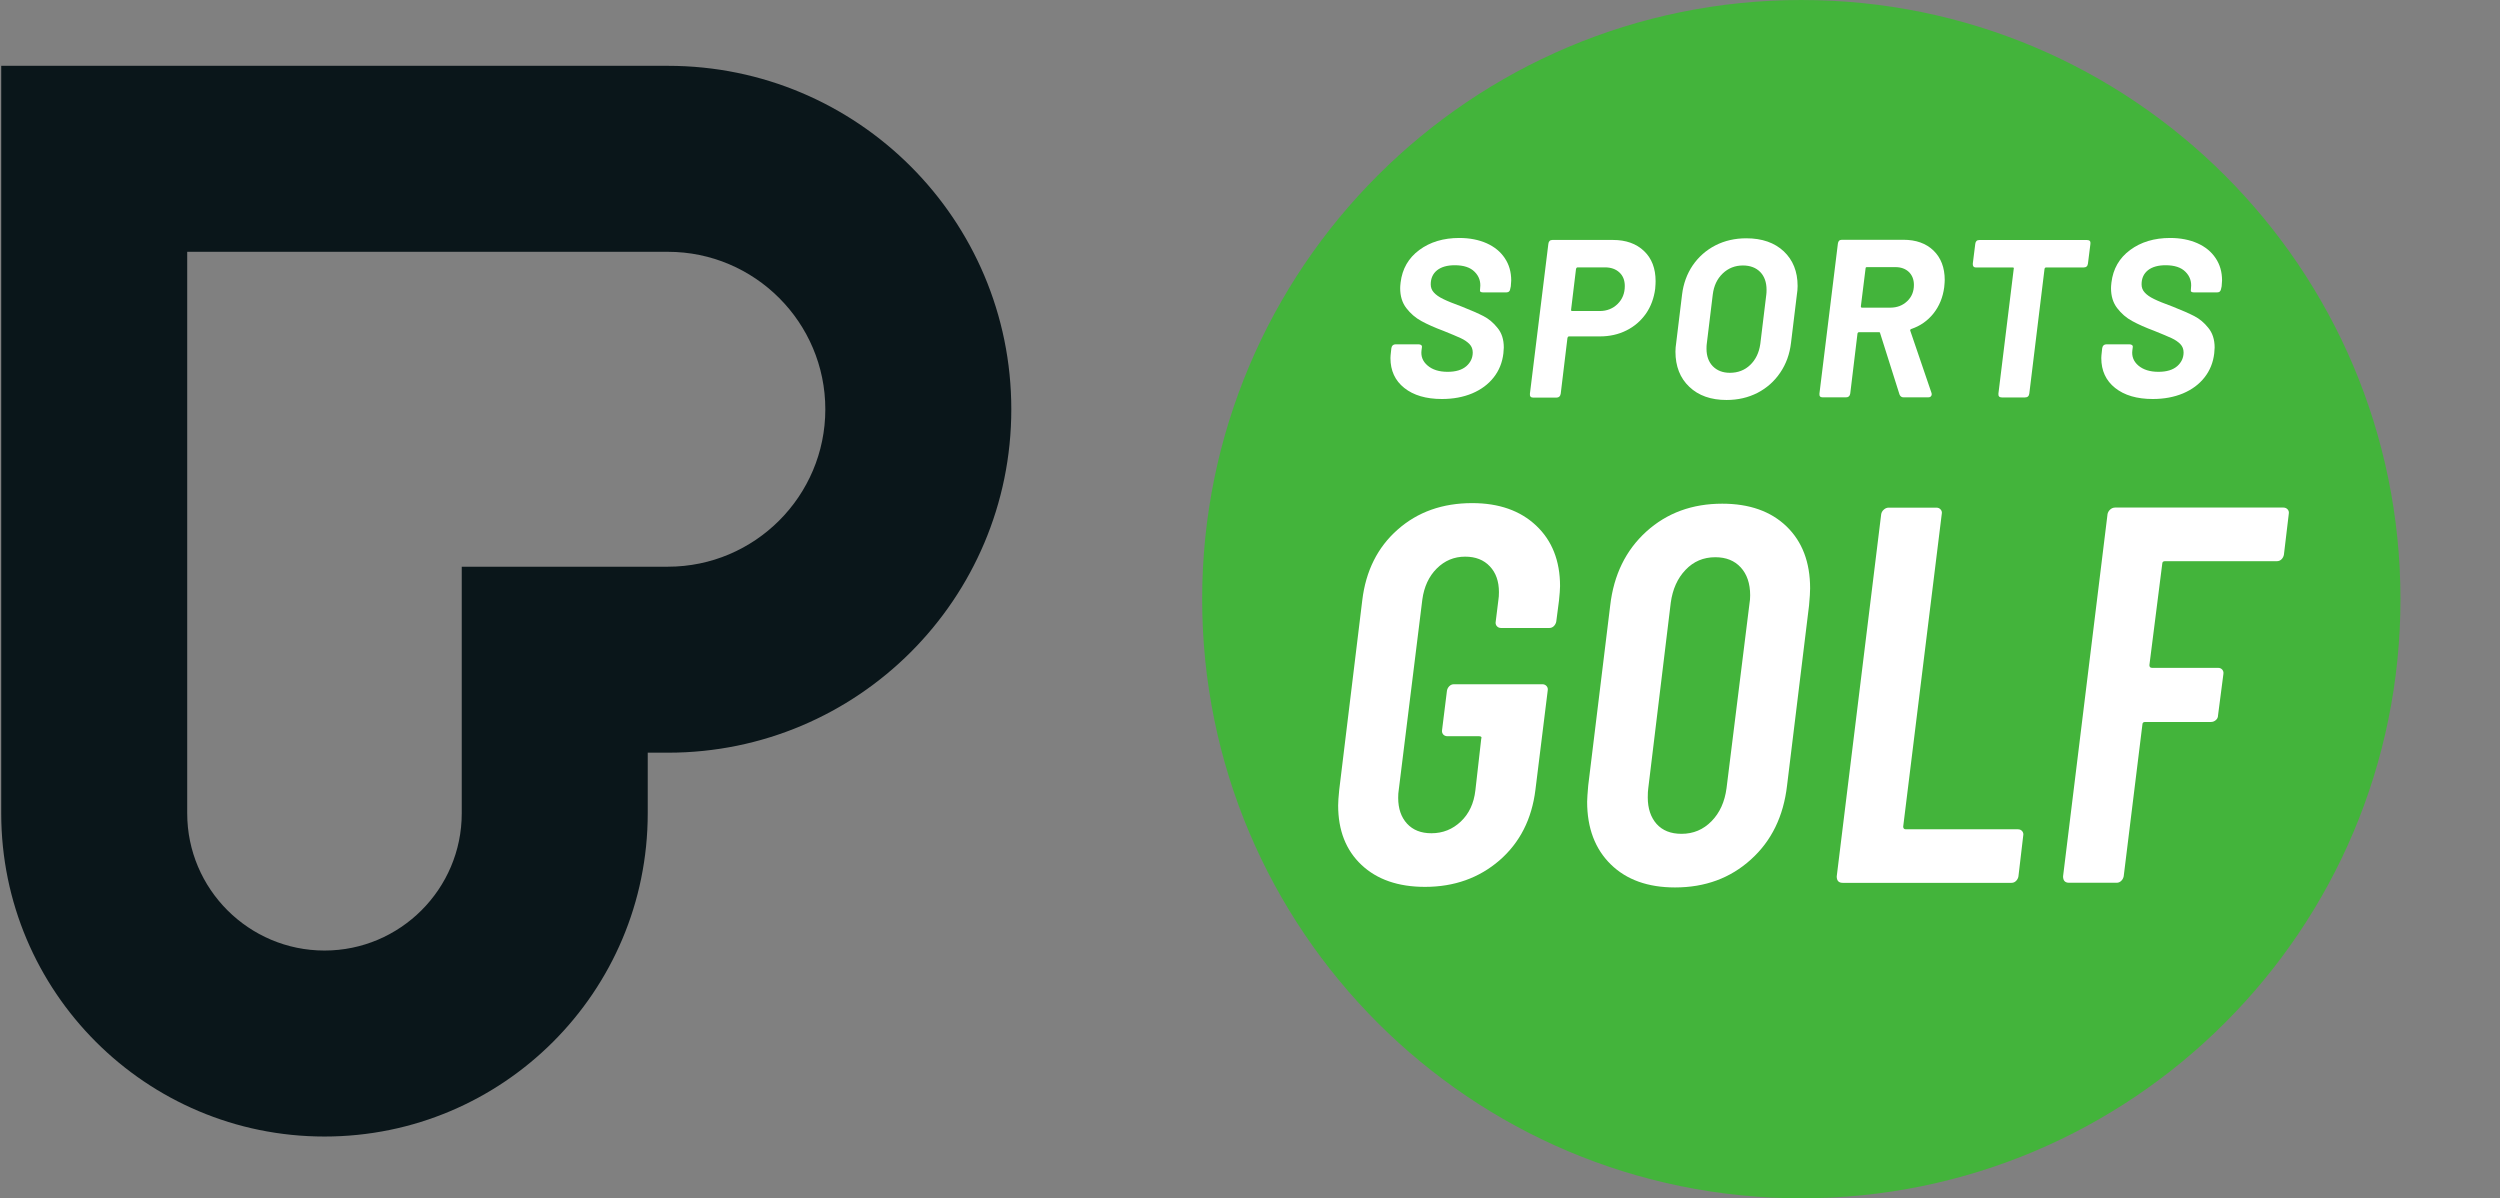 <svg width="211.67mm" height="101.45mm" version="1.1" viewBox="0 0 211.67 101.45" xmlns="http://www.w3.org/2000/svg">
 <rect x="0" y="0" width="211.67" height="101.45" fill="#808080" stroke="none"/>
 <defs>
  <clipPath id="a">
   <path d="m581.53 107.56h49.957v16.001h-49.957z"/>
  </clipPath>
 </defs>
 <g transform="translate(-15.119 -117.85)">
  <g transform="matrix(6.974 0 0 -6.974 -4177.1 976.28)">
   <g clip-path="url(#a)">
    <g transform="translate(622.99 123.09)">
     <path d="m0 0c-4.017 0-7.274-3.257-7.274-7.274s3.257-7.274 7.274-7.274 7.274 3.257 7.274 7.274-3.257 7.274-7.274 7.274" fill="#43b43b"/>
    </g>
    <g transform="translate(609.23 116.21)">
     <path d="m0 0h-2.503v-2.994c0-0.919-0.748-1.666-1.666-1.666-0.919 0-1.667 0.747-1.667 1.666v6.817h5.836c1.054 0 1.911-0.858 1.911-1.912s-0.857-1.911-1.911-1.911m0 6.081h-8.094v-9.075c0-2.167 1.757-3.924 3.925-3.924 2.167 0 3.924 1.757 3.924 3.924v0.736h0.245c2.303 0 4.169 1.866 4.169 4.169s-1.866 4.17-4.169 4.17" fill="#0a161a"/>
    </g>
    <g transform="translate(618.17 118.38)">
     <path d="m0 0c-0.112 0.089-0.168 0.21-0.168 0.363 0 0.016 2e-3 0.041 6e-3 0.074l5e-3 0.046c5e-3 0.031 0.023 0.047 0.052 0.047h0.278c0.015 0 0.026-4e-3 0.033-0.01s0.01-0.015 8e-3 -0.026l-5e-3 -0.038c-9e-3 -0.073 0.015-0.134 0.074-0.184 0.058-0.05 0.139-0.076 0.243-0.076 0.1 0 0.175 0.023 0.228 0.069 0.051 0.045 0.077 0.101 0.077 0.166 0 0.04-0.013 0.074-0.039 0.101-0.027 0.028-0.062 0.052-0.107 0.073-0.044 0.02-0.114 0.05-0.209 0.088-0.107 0.04-0.197 0.08-0.268 0.119-0.072 0.039-0.133 0.092-0.183 0.157-0.051 0.066-0.075 0.147-0.075 0.243 0 0.013 1e-3 0.035 5e-3 0.068 0.02 0.166 0.095 0.297 0.227 0.395 0.131 0.097 0.293 0.146 0.486 0.146 0.125 0 0.236-0.022 0.331-0.064 0.096-0.043 0.169-0.103 0.221-0.181 0.052-0.077 0.078-0.167 0.078-0.271 0-0.015-2e-3 -0.038-5e-3 -0.071l-6e-3 -0.027c-3e-3 -0.031-0.02-0.047-0.049-0.047h-0.278c-0.031 0-0.045 9e-3 -0.041 0.027l2e-3 0.028c9e-3 0.076-0.013 0.141-0.067 0.195-0.053 0.054-0.134 0.08-0.241 0.08-0.091 0-0.163-0.02-0.215-0.061-0.051-0.041-0.077-0.098-0.077-0.171 0-0.038 0.012-0.071 0.038-0.099 0.025-0.028 0.063-0.055 0.113-0.079 0.05-0.025 0.125-0.055 0.226-0.092 0.114-0.045 0.202-0.084 0.264-0.116s0.119-0.079 0.169-0.142c0.052-0.062 0.077-0.142 0.077-0.239 0-0.014-2e-3 -0.038-5e-3 -0.071-0.013-0.111-0.052-0.208-0.118-0.292-0.065-0.083-0.152-0.148-0.261-0.194-0.108-0.045-0.23-0.068-0.367-0.068-0.193 0-0.345 0.045-0.457 0.134" fill="#fff"/>
    </g>
    <g transform="translate(620.76 119.4)">
     <path d="m0 0c0.058 0.057 0.087 0.13 0.087 0.217 0 0.069-0.021 0.124-0.065 0.165s-0.102 0.062-0.175 0.062h-0.333c-9e-3 0-0.015-6e-3 -0.019-0.017l-0.06-0.497c-2e-3 -0.01 3e-3 -0.016 0.014-0.016h0.333c0.087 0 0.16 0.029 0.218 0.086m0.321 0.642c0.094-0.09 0.14-0.212 0.14-0.365 0-0.018-1e-3 -0.049-5e-3 -0.093-0.015-0.114-0.052-0.215-0.113-0.303-0.062-0.087-0.14-0.155-0.237-0.203-0.096-0.048-0.203-0.072-0.322-0.072h-0.374c-9e-3 0-0.015-6e-3 -0.019-0.017l-0.082-0.679c-5e-3 -0.031-0.022-0.047-0.051-0.047h-0.284c-0.029 0-0.042 0.016-0.039 0.047l0.224 1.82c4e-3 0.031 0.02 0.047 0.049 0.047h0.735c0.158 0 0.284-0.045 0.378-0.135" fill="#fff"/>
    </g>
    <g transform="translate(622.37 118.66)">
     <path d="m0 0c0.066 0.064 0.107 0.148 0.122 0.254l0.073 0.6c2e-3 0.013 3e-3 0.032 3e-3 0.058 0 0.091-0.026 0.163-0.076 0.215-0.052 0.053-0.122 0.08-0.211 0.08-0.096 0-0.178-0.033-0.245-0.097-0.068-0.065-0.108-0.15-0.121-0.256l-0.073-0.6c-2e-3 -0.013-3e-3 -0.032-3e-3 -0.058 0-0.089 0.026-0.16 0.076-0.212 0.052-0.053 0.121-0.08 0.208-0.08 0.098 0 0.181 0.032 0.247 0.096m-0.74-0.266c-0.112 0.106-0.168 0.249-0.168 0.427 0 0.033 3e-3 0.068 9e-3 0.107l0.071 0.584c0.016 0.134 0.06 0.254 0.13 0.357 0.072 0.104 0.163 0.184 0.275 0.242 0.112 0.057 0.237 0.086 0.375 0.086 0.191 0 0.343-0.053 0.455-0.158 0.112-0.106 0.168-0.246 0.168-0.421 0-0.034-3e-3 -0.07-9e-3 -0.106l-0.071-0.584c-0.016-0.137-0.06-0.258-0.131-0.362-0.071-0.105-0.162-0.186-0.275-0.245-0.113-0.058-0.239-0.087-0.377-0.087-0.189 0-0.34 0.053-0.452 0.16" fill="#fff"/>
    </g>
    <g transform="translate(623.77 119.83)">
     <path d="m0 0-0.057-0.459c0-0.01 4e-3 -0.016 0.013-0.016h0.344c0.082 0 0.15 0.026 0.205 0.078s0.082 0.118 0.082 0.198c0 0.065-0.021 0.118-0.061 0.157-0.041 0.039-0.096 0.059-0.163 0.059h-0.347c-0.011 0-0.016-6e-3 -0.016-0.017m0.412-1.529-0.235 0.743c0 9e-3 -5e-3 0.013-0.016 0.013h-0.24c-9e-3 0-0.016-5e-3 -0.019-0.016l-0.088-0.729c-5e-3 -0.031-0.022-0.046-0.052-0.046h-0.283c-0.03 0-0.042 0.015-0.039 0.046l0.224 1.821c4e-3 0.031 0.02 0.046 0.049 0.046h0.746c0.154 0 0.277-0.044 0.367-0.132s0.135-0.207 0.135-0.356c0-0.018-2e-3 -0.047-6e-3 -0.087-0.016-0.124-0.06-0.231-0.131-0.32s-0.161-0.152-0.27-0.188c-5e-3 -2e-3 -9e-3 -5e-3 -0.011-0.01-2e-3 -4e-3 -2e-3 -8e-3 0-0.012l0.257-0.753c2e-3 -4e-3 3e-3 -0.011 3e-3 -0.02s-4e-3 -0.017-0.011-0.024c-8e-3 -8e-3 -0.018-0.011-0.03-0.011h-0.301c-0.023 0-0.04 0.012-0.049 0.035" fill="#fff"/>
    </g>
    <g transform="translate(626.5 120.13)">
     <path d="m0 0-0.03-0.24c-4e-3 -0.031-0.021-0.047-0.052-0.047h-0.456c-9e-3 0-0.015-5e-3 -0.019-0.016l-0.185-1.515c-4e-3 -0.031-0.021-0.047-0.052-0.047h-0.282c-0.031 0-0.044 0.016-0.041 0.047l0.186 1.515c4e-3 0.011-1e-3 0.016-0.013 0.016h-0.445c-0.015 0-0.026 4e-3 -0.032 0.013-6e-3 8e-3 -8e-3 0.019-7e-3 0.034l0.03 0.24c4e-3 0.031 0.02 0.046 0.049 0.046h1.308c0.031 0 0.045-0.015 0.041-0.046" fill="#fff"/>
    </g>
    <g transform="translate(626.8 118.38)">
     <path d="m0 0c-0.112 0.089-0.168 0.21-0.168 0.363 0 0.016 2e-3 0.041 6e-3 0.074l5e-3 0.046c5e-3 0.031 0.023 0.047 0.052 0.047h0.278c0.015 0 0.026-4e-3 0.033-0.01s0.01-0.015 8e-3 -0.026l-5e-3 -0.038c-9e-3 -0.073 0.015-0.134 0.073-0.184 0.059-0.05 0.14-0.076 0.243-0.076 0.101 0 0.176 0.023 0.229 0.069 0.051 0.045 0.077 0.101 0.077 0.166 0 0.04-0.013 0.074-0.039 0.101-0.027 0.028-0.062 0.052-0.107 0.073-0.044 0.02-0.114 0.05-0.209 0.088-0.107 0.04-0.197 0.08-0.268 0.119-0.073 0.039-0.133 0.092-0.183 0.157-0.051 0.066-0.075 0.147-0.075 0.243 0 0.013 1e-3 0.035 5e-3 0.068 0.02 0.166 0.095 0.297 0.227 0.395 0.131 0.097 0.293 0.146 0.486 0.146 0.125 0 0.236-0.022 0.331-0.064 0.096-0.043 0.169-0.103 0.221-0.181 0.052-0.077 0.078-0.167 0.078-0.271 0-0.015-2e-3 -0.038-5e-3 -0.071l-6e-3 -0.027c-4e-3 -0.031-0.02-0.047-0.049-0.047h-0.278c-0.031 0-0.045 9e-3 -0.041 0.027l2e-3 0.028c9e-3 0.076-0.013 0.141-0.067 0.195-0.053 0.054-0.134 0.08-0.241 0.08-0.091 0-0.163-0.02-0.215-0.061-0.051-0.041-0.077-0.098-0.077-0.171 0-0.038 0.012-0.071 0.038-0.099 0.025-0.028 0.063-0.055 0.113-0.079 0.05-0.025 0.125-0.055 0.226-0.092 0.114-0.045 0.202-0.084 0.264-0.116s0.119-0.079 0.169-0.142c0.051-0.062 0.077-0.142 0.077-0.239 0-0.014-2e-3 -0.038-5e-3 -0.071-0.013-0.111-0.052-0.208-0.118-0.292-0.065-0.083-0.152-0.148-0.261-0.194-0.108-0.045-0.23-0.068-0.367-0.068-0.193 0-0.345 0.045-0.457 0.134" fill="#fff"/>
    </g>
    <g transform="matrix(1 0 0 -1 645.91 118.27)" fill="#fff" aria-label="SPORTS">
     <path d="m0.173-0.633 0.383-0.02q0.008 0.183 0.063 0.247 0.088 0.104 0.325 0.104 0.197 0 0.285-0.071 0.088-0.071 0.088-0.171 0-0.087-0.072-0.147-0.051-0.044-0.279-0.143-0.227-0.099-0.332-0.164-0.104-0.067-0.164-0.172-0.06-0.105-0.06-0.247 0-0.247 0.179-0.409t0.517-0.163q0.344 0 0.532 0.161 0.189 0.161 0.208 0.429l-0.385 0.017q-0.015-0.14-0.101-0.215-0.087-0.075-0.256-0.075-0.167 0-0.239 0.059-0.071 0.059-0.071 0.148 0 0.084 0.065 0.139 0.065 0.056 0.289 0.153 0.337 0.145 0.429 0.236 0.137 0.133 0.137 0.343 0 0.259-0.205 0.443-0.204 0.183-0.569 0.183-0.252 0-0.437-0.084-0.184-0.085-0.26-0.236-0.076-0.151-0.071-0.347z"/>
     <path d="m2.217 0h-0.403l0.409-1.954h0.794q0.212 0 0.335 0.051 0.124 0.049 0.196 0.165 0.072 0.115 0.072 0.275 0 0.148-0.057 0.288-0.057 0.14-0.141 0.224-0.083 0.084-0.179 0.128-0.096 0.043-0.259 0.065-0.095 0.013-0.355 0.013h-0.257zm0.223-1.069h0.124q0.319 0 0.425-0.04t0.168-0.128q0.061-0.088 0.061-0.193 0-0.071-0.032-0.116-0.031-0.045-0.088-0.065-0.056-0.021-0.252-0.021h-0.288z"/>
     <path d="m3.659-0.766q0-0.173 0.052-0.365 0.068-0.257 0.207-0.447 0.14-0.189 0.352-0.299 0.212-0.111 0.483-0.111 0.363 0 0.585 0.225 0.224 0.225 0.224 0.597 0 0.309-0.145 0.598-0.145 0.289-0.395 0.445-0.249 0.156-0.564 0.156-0.273 0-0.459-0.124t-0.263-0.307q-0.077-0.184-0.077-0.371zm0.397-0.008q0 0.201 0.123 0.337 0.123 0.136 0.323 0.136 0.163 0 0.312-0.107 0.151-0.108 0.248-0.325 0.099-0.219 0.099-0.425 0-0.231-0.124-0.361-0.124-0.132-0.316-0.132-0.295 0-0.48 0.275-0.184 0.275-0.184 0.602z"/>
     <path d="m5.723 0h-0.403l0.409-1.954h0.868q0.224 0 0.348 0.047 0.125 0.045 0.201 0.168 0.077 0.123 0.077 0.297 0 0.249-0.149 0.412-0.149 0.161-0.452 0.2 0.077 0.069 0.145 0.183 0.135 0.229 0.3 0.648h-0.432q-0.052-0.165-0.204-0.516-0.083-0.189-0.176-0.255-0.057-0.039-0.2-0.039h-0.164zm0.231-1.102h0.213q0.324 0 0.429-0.039 0.107-0.039 0.167-0.121 0.06-0.083 0.06-0.173 0-0.107-0.087-0.16-0.053-0.032-0.231-0.032h-0.443z"/>
     <path d="m7.923 0h-0.403l0.341-1.627h-0.573l0.068-0.327h1.54l-0.068 0.327h-0.565z"/>
     <path d="m8.802-0.633 0.383-0.02q8e-3 0.183 0.063 0.247 0.088 0.104 0.325 0.104 0.197 0 0.285-0.071t0.088-0.171q0-0.087-0.072-0.147-0.051-0.044-0.279-0.143-0.227-0.099-0.332-0.164-0.104-0.067-0.164-0.172-0.06-0.105-0.06-0.247 0-0.247 0.179-0.409 0.179-0.163 0.517-0.163 0.344 0 0.532 0.161 0.189 0.161 0.208 0.429l-0.385 0.017q-0.015-0.14-0.101-0.215-0.087-0.075-0.256-0.075-0.167 0-0.239 0.059-0.071 0.059-0.071 0.148 0 0.084 0.065 0.139 0.065 0.056 0.289 0.153 0.337 0.145 0.429 0.236 0.137 0.133 0.137 0.343 0 0.259-0.205 0.443-0.204 0.183-0.569 0.183-0.252 0-0.437-0.084-0.184-0.085-0.26-0.236-0.076-0.151-0.071-0.347z"/>
    </g>
    <g transform="translate(617.65 112.59)">
     <path d="m0 0c-0.189 0.178-0.283 0.419-0.283 0.722 0 0.039 4e-3 0.102 0.013 0.189l0.28 2.303c0.043 0.356 0.186 0.642 0.429 0.856 0.243 0.215 0.545 0.322 0.905 0.322 0.325 0 0.584-0.091 0.777-0.273s0.29-0.427 0.29-0.735c0-0.039-5e-3 -0.098-0.013-0.176l-0.033-0.254c-4e-3 -0.021-0.014-0.04-0.029-0.055s-0.034-0.023-0.055-0.023h-0.586c-0.022 0-0.039 8e-3 -0.052 0.023s-0.017 0.034-0.013 0.055l0.033 0.267c4e-3 0.022 6e-3 0.052 6e-3 0.091 0 0.13-0.037 0.235-0.11 0.312-0.074 0.079-0.174 0.118-0.3 0.118-0.134 0-0.249-0.048-0.345-0.144-0.095-0.095-0.154-0.221-0.175-0.377l-0.287-2.317c-4e-3 -0.021-6e-3 -0.052-6e-3 -0.091 0-0.13 0.036-0.234 0.107-0.312 0.072-0.078 0.17-0.117 0.296-0.117 0.139 0 0.258 0.048 0.358 0.143s0.158 0.221 0.176 0.377l0.071 0.625c9e-3 0.022 0 0.033-0.026 0.033h-0.384c-0.021 0-0.039 7e-3 -0.052 0.022-0.013 0.016-0.017 0.034-0.013 0.056l0.059 0.475c4e-3 0.022 0.014 0.04 0.029 0.055s0.034 0.023 0.056 0.023h1.073c0.022 0 0.039-8e-3 0.052-0.023s0.017-0.033 0.013-0.055l-0.149-1.204c-0.044-0.356-0.189-0.641-0.436-0.856-0.248-0.214-0.549-0.322-0.905-0.322-0.325 0-0.582 0.089-0.771 0.267" fill="#fff"/>
    </g>
    <g transform="translate(621.9 113.12)">
     <path d="m0 0c0.1 0.102 0.16 0.235 0.182 0.4l0.28 2.252c4e-3 0.021 7e-3 0.052 7e-3 0.091 0 0.143-0.039 0.256-0.114 0.338-0.076 0.083-0.179 0.124-0.309 0.124-0.144 0-0.264-0.051-0.361-0.153-0.098-0.102-0.158-0.236-0.18-0.4l-0.273-2.252c-4e-3 -0.026-6e-3 -0.063-6e-3 -0.111 0-0.134 0.036-0.241 0.107-0.322 0.072-0.08 0.172-0.12 0.303-0.12 0.143 0 0.264 0.051 0.364 0.153m-1.223-0.524c-0.191 0.187-0.287 0.441-0.287 0.761 0 0.035 5e-3 0.1 0.013 0.196l0.267 2.186c0.043 0.373 0.19 0.672 0.439 0.898 0.25 0.226 0.557 0.338 0.921 0.338 0.33 0 0.59-0.092 0.781-0.276 0.191-0.185 0.286-0.435 0.286-0.752 0-0.043-4e-3 -0.112-0.013-0.208l-0.267-2.186c-0.043-0.373-0.189-0.673-0.439-0.898-0.249-0.226-0.556-0.339-0.921-0.339-0.329 0-0.589 0.093-0.78 0.28" fill="#fff"/>
    </g>
    <g transform="translate(623.42 112.45)">
     <path d="m0 0 0.54 4.399c4e-3 0.021 0.015 0.04 0.033 0.055 0.017 0.015 0.036 0.023 0.058 0.023h0.579c0.022 0 0.039-8e-3 0.052-0.023s0.018-0.034 0.013-0.055l-0.468-3.794c0-0.022 0.011-0.033 0.032-0.033h1.36c0.022 0 0.039-7e-3 0.052-0.022s0.018-0.034 0.013-0.056l-0.058-0.494c-4e-3 -0.022-0.014-0.04-0.029-0.055-0.016-0.016-0.034-0.023-0.056-0.023h-2.049c-0.048 0-0.072 0.026-0.072 0.078" fill="#fff"/>
    </g>
    <g transform="translate(628.82 116.3)">
     <path d="m0 0c-0.015-0.015-0.034-0.023-0.055-0.023h-1.36c-0.022 0-0.033-0.011-0.033-0.032l-0.156-1.23c0-0.022 0.011-0.033 0.033-0.033h0.8c0.022 0 0.039-7e-3 0.052-0.022 0.013-0.016 0.017-0.034 0.013-0.056l-0.065-0.501c0-0.022-9e-3 -0.04-0.026-0.055s-0.037-0.023-0.059-0.023h-0.8c-0.022 0-0.033-0.011-0.033-0.032l-0.227-1.842c-5e-3 -0.022-0.014-0.04-0.03-0.055-0.015-0.015-0.033-0.023-0.055-0.023h-0.579c-0.048 0-0.072 0.026-0.072 0.078l0.54 4.399c5e-3 0.022 0.016 0.04 0.033 0.055s0.037 0.023 0.059 0.023h2.043c0.021 0 0.039-8e-3 0.052-0.023s0.017-0.033 0.013-0.055l-0.059-0.495c-4e-3 -0.021-0.014-0.04-0.029-0.055" fill="#fff"/>
    </g>
   </g>
  </g>
 </g>
</svg>
